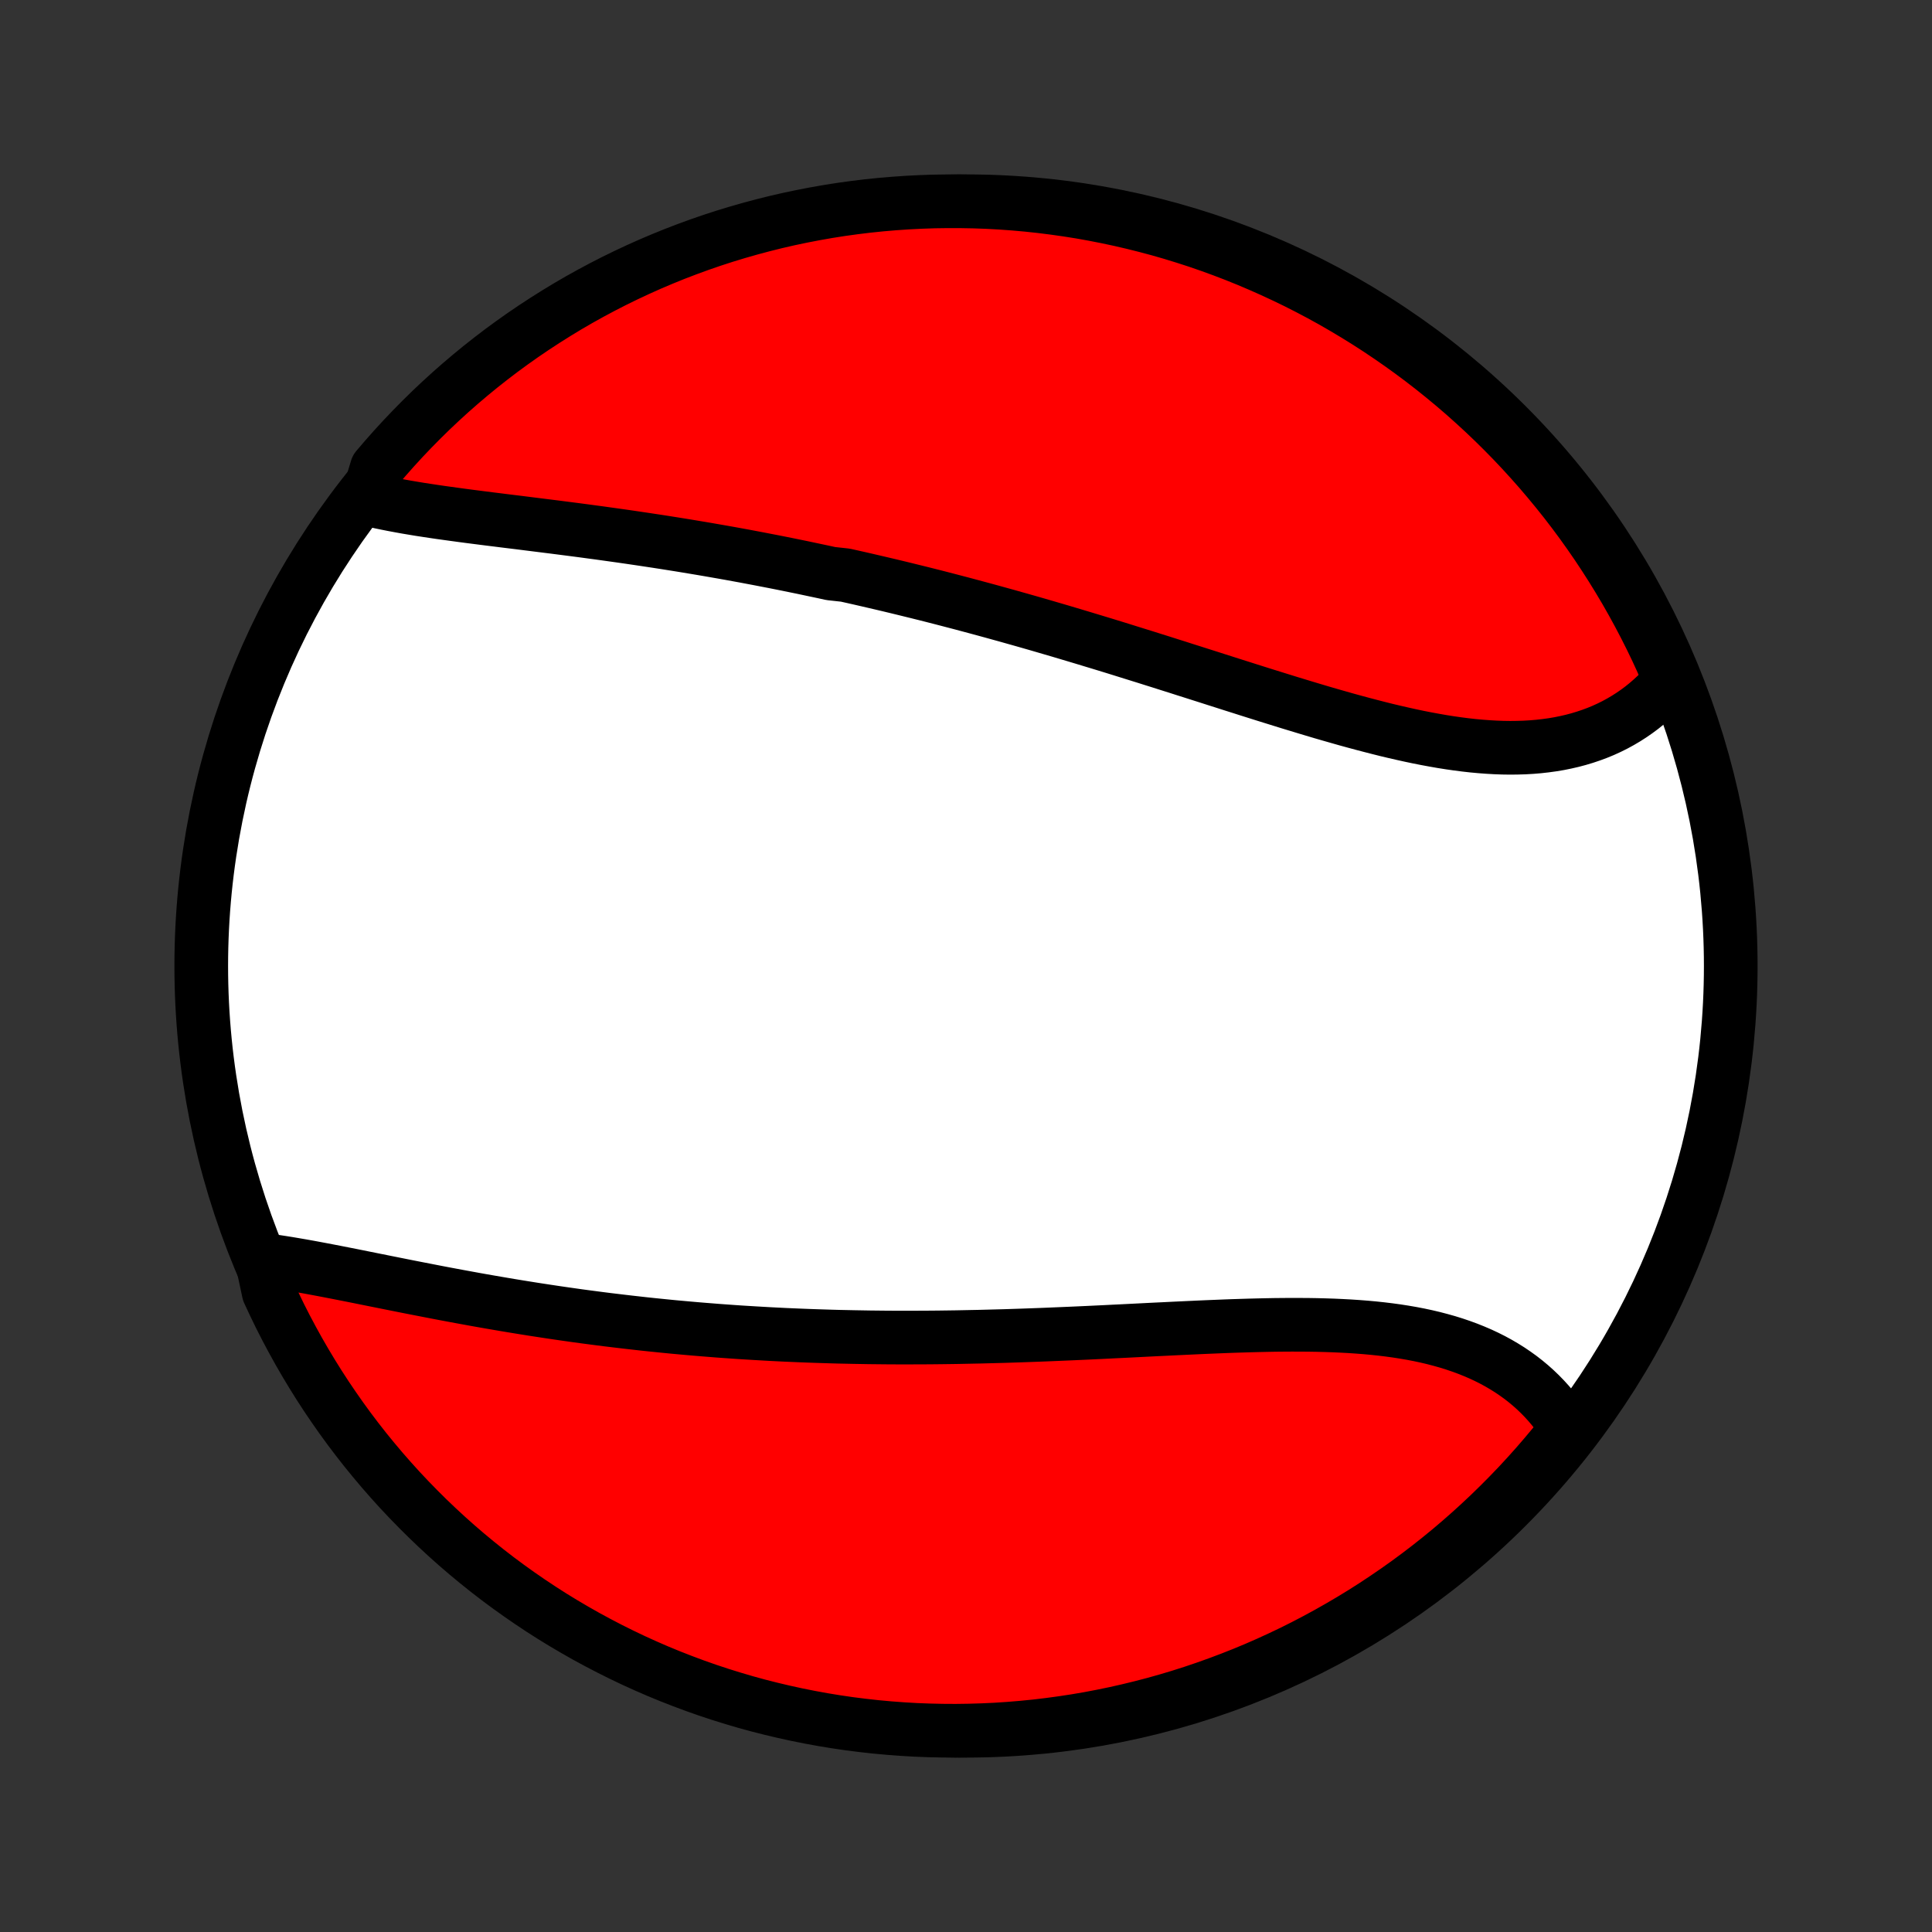 <?xml version="1.0" encoding="utf-8" standalone="no"?>
<!DOCTYPE svg PUBLIC "-//W3C//DTD SVG 1.1//EN"
  "http://www.w3.org/Graphics/SVG/1.1/DTD/svg11.dtd">
<!-- Created with matplotlib (http://matplotlib.org/) -->
<svg height="72pt" version="1.1" viewBox="0 0 72 72" width="72pt" xmlns="http://www.w3.org/2000/svg" xmlns:xlink="http://www.w3.org/1999/xlink">
 <rect x="0" y="0" width="72" height="72" fill="#333333" stroke="none"/>
 <defs>
  <style type="text/css">
*{stroke-linecap:butt;stroke-linejoin:round;}
  </style>
 </defs>
 <g id="figure_1">
  <g id="patch_1">
   <path d="
M0 72
L72 72
L72 0
L0 0
z
" style="fill:none;"/>
  </g>
  <g id="axes_1">
   <g id="PatchCollection_1">
    <defs>
     <path d="
M36 -7.5
C43.558 -7.5 50.808 -10.503 56.153 -15.848
C61.497 -21.192 64.5 -28.442 64.5 -36
C64.5 -43.558 61.497 -50.808 56.153 -56.153
C50.808 -61.497 43.558 -64.5 36 -64.5
C28.442 -64.5 21.192 -61.497 15.848 -56.153
C10.503 -50.808 7.5 -43.558 7.5 -36
C7.5 -28.442 10.503 -21.192 15.848 -15.848
C21.192 -10.503 28.442 -7.5 36 -7.5
z
" id="C0_0_a811fe30f3"/>
     <path d="
M13.694 -53.401
L13.928 -53.345
L14.164 -53.292
L14.404 -53.242
L14.647 -53.194
L14.893 -53.148
L15.141 -53.103
L15.392 -53.061
L15.644 -53.019
L15.899 -52.98
L16.156 -52.941
L16.415 -52.903
L16.675 -52.867
L16.936 -52.831
L17.2 -52.795
L17.464 -52.76
L17.729 -52.726
L17.995 -52.692
L18.262 -52.658
L18.53 -52.625
L18.799 -52.591
L19.068 -52.558
L19.338 -52.525
L19.608 -52.491
L19.879 -52.457
L20.15 -52.423
L20.421 -52.389
L20.693 -52.355
L20.964 -52.32
L21.236 -52.285
L21.508 -52.25
L21.78 -52.214
L22.052 -52.177
L22.323 -52.141
L22.595 -52.103
L22.867 -52.065
L23.139 -52.027
L23.41 -51.988
L23.682 -51.948
L23.953 -51.908
L24.224 -51.867
L24.495 -51.826
L24.766 -51.784
L25.037 -51.741
L25.307 -51.698
L25.577 -51.654
L25.847 -51.609
L26.117 -51.564
L26.387 -51.518
L26.657 -51.471
L26.926 -51.424
L27.196 -51.376
L27.465 -51.327
L27.734 -51.278
L28.003 -51.227
L28.273 -51.176
L28.541 -51.124
L28.811 -51.072
L29.079 -51.019
L29.348 -50.965
L29.617 -50.91
L29.886 -50.855
L30.155 -50.798
L30.424 -50.741
L30.694 -50.684
L30.963 -50.625
L31.502 -50.566
L31.772 -50.506
L32.042 -50.445
L32.312 -50.383
L32.583 -50.32
L32.853 -50.257
L33.125 -50.193
L33.396 -50.128
L33.668 -50.062
L33.94 -49.995
L34.213 -49.928
L34.486 -49.86
L34.759 -49.791
L35.033 -49.721
L35.307 -49.65
L35.582 -49.578
L35.858 -49.506
L36.134 -49.432
L36.41 -49.358
L36.688 -49.283
L36.966 -49.207
L37.244 -49.13
L37.523 -49.053
L37.803 -48.974
L38.084 -48.895
L38.365 -48.815
L38.647 -48.734
L38.929 -48.652
L39.213 -48.569
L39.497 -48.486
L39.782 -48.401
L40.067 -48.316
L40.354 -48.23
L40.641 -48.143
L40.929 -48.056
L41.218 -47.968
L41.508 -47.879
L41.798 -47.789
L42.089 -47.698
L42.381 -47.607
L42.674 -47.516
L42.968 -47.423
L43.262 -47.331
L43.557 -47.237
L43.853 -47.144
L44.149 -47.049
L44.446 -46.955
L44.744 -46.86
L45.043 -46.765
L45.342 -46.669
L45.641 -46.574
L45.941 -46.478
L46.242 -46.383
L46.543 -46.287
L46.844 -46.192
L47.146 -46.097
L47.448 -46.003
L47.751 -45.909
L48.053 -45.815
L48.356 -45.723
L48.659 -45.631
L48.962 -45.54
L49.264 -45.45
L49.567 -45.362
L49.869 -45.276
L50.171 -45.19
L50.473 -45.107
L50.774 -45.026
L51.075 -44.947
L51.375 -44.87
L51.674 -44.795
L51.973 -44.724
L52.27 -44.656
L52.567 -44.59
L52.862 -44.528
L53.156 -44.47
L53.449 -44.416
L53.74 -44.365
L54.03 -44.319
L54.318 -44.278
L54.604 -44.241
L54.888 -44.209
L55.17 -44.183
L55.45 -44.162
L55.728 -44.146
L56.003 -44.136
L56.276 -44.132
L56.546 -44.135
L56.813 -44.143
L57.077 -44.158
L57.338 -44.18
L57.596 -44.209
L57.851 -44.244
L58.102 -44.286
L58.349 -44.336
L58.593 -44.392
L58.833 -44.456
L59.069 -44.527
L59.301 -44.605
L59.529 -44.69
L59.752 -44.782
L59.971 -44.882
L60.186 -44.989
L60.395 -45.103
L60.6 -45.224
L60.8 -45.352
L60.995 -45.487
L61.185 -45.628
L61.37 -45.777
L61.549 -45.932
L61.723 -46.093
L61.892 -46.261
L62.055 -46.435
L62.212 -46.615
L62.157 -46.802
L61.955 -47.317
L61.746 -47.772
L61.529 -48.223
L61.304 -48.67
L61.071 -49.114
L60.831 -49.553
L60.583 -49.989
L60.327 -50.42
L60.064 -50.847
L59.794 -51.269
L59.517 -51.687
L59.232 -52.1
L58.941 -52.508
L58.642 -52.911
L58.337 -53.309
L58.024 -53.701
L57.705 -54.088
L57.38 -54.47
L57.047 -54.846
L56.709 -55.216
L56.364 -55.581
L56.013 -55.939
L55.656 -56.291
L55.292 -56.638
L54.923 -56.977
L54.549 -57.311
L54.168 -57.638
L53.782 -57.958
L53.391 -58.272
L52.994 -58.579
L52.592 -58.879
L52.185 -59.172
L51.773 -59.458
L51.357 -59.737
L50.935 -60.009
L50.509 -60.273
L50.079 -60.53
L49.645 -60.78
L49.206 -61.022
L48.763 -61.256
L48.316 -61.483
L47.866 -61.701
L47.412 -61.912
L46.954 -62.115
L46.493 -62.311
L46.029 -62.498
L45.562 -62.677
L45.092 -62.848
L44.62 -63.011
L44.144 -63.165
L43.666 -63.312
L43.186 -63.45
L42.703 -63.579
L42.219 -63.7
L41.733 -63.813
L41.245 -63.917
L40.755 -64.013
L40.264 -64.101
L39.771 -64.179
L39.278 -64.249
L38.783 -64.311
L38.288 -64.364
L37.791 -64.408
L37.295 -64.444
L36.798 -64.471
L36.3 -64.489
L35.803 -64.498
L35.306 -64.499
L34.809 -64.492
L34.312 -64.475
L33.816 -64.45
L33.32 -64.416
L32.825 -64.374
L32.331 -64.323
L31.839 -64.263
L31.347 -64.195
L30.857 -64.118
L30.369 -64.032
L29.882 -63.938
L29.397 -63.836
L28.914 -63.725
L28.434 -63.605
L27.955 -63.477
L27.479 -63.341
L27.006 -63.197
L26.535 -63.044
L26.068 -62.883
L25.603 -62.713
L25.141 -62.536
L24.683 -62.35
L24.228 -62.157
L23.777 -61.955
L23.33 -61.746
L22.886 -61.529
L22.447 -61.304
L22.011 -61.071
L21.58 -60.831
L21.153 -60.583
L20.731 -60.327
L20.313 -60.064
L19.9 -59.794
L19.492 -59.517
L19.089 -59.232
L18.691 -58.941
L18.299 -58.642
L17.912 -58.337
L17.53 -58.024
L17.154 -57.705
L16.784 -57.38
L16.419 -57.047
L16.061 -56.709
L15.709 -56.364
L15.363 -56.013
L15.023 -55.656
L14.689 -55.292
L14.362 -54.923
L14.042 -54.549
z
" id="C0_1_f7ea69657e"/>
     <path d="
M9.755 -25.055
L10 -25.023
L10.247 -24.988
L10.496 -24.95
L10.748 -24.91
L11.002 -24.867
L11.257 -24.823
L11.514 -24.777
L11.773 -24.729
L12.033 -24.68
L12.294 -24.63
L12.557 -24.579
L12.821 -24.527
L13.085 -24.475
L13.351 -24.422
L13.618 -24.368
L13.886 -24.314
L14.155 -24.26
L14.424 -24.206
L14.694 -24.152
L14.964 -24.098
L15.235 -24.044
L15.506 -23.991
L15.778 -23.938
L16.05 -23.885
L16.323 -23.832
L16.596 -23.78
L16.869 -23.729
L17.142 -23.678
L17.416 -23.628
L17.689 -23.578
L17.963 -23.529
L18.237 -23.481
L18.511 -23.434
L18.785 -23.387
L19.059 -23.341
L19.333 -23.296
L19.607 -23.252
L19.881 -23.208
L20.155 -23.166
L20.43 -23.124
L20.704 -23.083
L20.978 -23.043
L21.253 -23.004
L21.527 -22.965
L21.801 -22.928
L22.076 -22.892
L22.35 -22.856
L22.625 -22.821
L22.899 -22.788
L23.174 -22.755
L23.448 -22.723
L23.723 -22.692
L23.998 -22.661
L24.273 -22.632
L24.548 -22.604
L24.824 -22.576
L25.099 -22.549
L25.375 -22.524
L25.651 -22.499
L25.927 -22.475
L26.204 -22.452
L26.481 -22.43
L26.758 -22.408
L27.035 -22.388
L27.313 -22.368
L27.591 -22.349
L27.87 -22.332
L28.149 -22.315
L28.428 -22.299
L28.708 -22.283
L28.988 -22.269
L29.269 -22.255
L29.551 -22.243
L29.833 -22.231
L30.116 -22.22
L30.399 -22.21
L30.683 -22.201
L30.967 -22.192
L31.253 -22.184
L31.539 -22.178
L31.825 -22.172
L32.113 -22.167
L32.401 -22.162
L32.69 -22.159
L32.98 -22.156
L33.271 -22.154
L33.562 -22.153
L33.855 -22.153
L34.148 -22.154
L34.442 -22.155
L34.737 -22.157
L35.033 -22.16
L35.331 -22.164
L35.629 -22.168
L35.928 -22.174
L36.227 -22.18
L36.528 -22.186
L36.83 -22.194
L37.133 -22.202
L37.437 -22.21
L37.742 -22.22
L38.047 -22.23
L38.354 -22.241
L38.662 -22.252
L38.97 -22.264
L39.28 -22.277
L39.59 -22.29
L39.901 -22.303
L40.214 -22.317
L40.526 -22.331
L40.84 -22.346
L41.155 -22.361
L41.47 -22.377
L41.786 -22.392
L42.103 -22.408
L42.42 -22.424
L42.737 -22.44
L43.056 -22.456
L43.374 -22.471
L43.693 -22.487
L44.012 -22.502
L44.331 -22.517
L44.651 -22.532
L44.97 -22.546
L45.29 -22.559
L45.609 -22.572
L45.928 -22.584
L46.246 -22.594
L46.564 -22.604
L46.882 -22.612
L47.198 -22.619
L47.514 -22.625
L47.829 -22.628
L48.143 -22.63
L48.455 -22.629
L48.767 -22.627
L49.076 -22.622
L49.384 -22.614
L49.69 -22.604
L49.994 -22.59
L50.296 -22.574
L50.595 -22.554
L50.892 -22.531
L51.187 -22.504
L51.478 -22.473
L51.767 -22.438
L52.052 -22.399
L52.334 -22.355
L52.613 -22.307
L52.888 -22.254
L53.159 -22.196
L53.426 -22.133
L53.689 -22.064
L53.948 -21.991
L54.202 -21.912
L54.452 -21.827
L54.697 -21.737
L54.937 -21.641
L55.172 -21.54
L55.401 -21.433
L55.626 -21.32
L55.845 -21.201
L56.058 -21.076
L56.266 -20.946
L56.468 -20.809
L56.664 -20.668
L56.854 -20.52
L57.038 -20.367
L57.216 -20.208
L57.387 -20.044
L57.552 -19.875
L57.711 -19.7
L57.863 -19.521
L58.008 -19.336
L58.147 -19.146
L58.28 -18.952
L58.405 -18.753
L58.221 -18.55
L57.907 -18.155
L57.585 -17.77
L57.257 -17.39
L56.922 -17.016
L56.582 -16.648
L56.234 -16.286
L55.881 -15.93
L55.522 -15.58
L55.156 -15.236
L54.785 -14.898
L54.408 -14.567
L54.026 -14.242
L53.638 -13.925
L53.244 -13.613
L52.846 -13.309
L52.442 -13.011
L52.033 -12.721
L51.619 -12.438
L51.201 -12.161
L50.778 -11.892
L50.35 -11.631
L49.918 -11.377
L49.482 -11.13
L49.042 -10.891
L48.598 -10.659
L48.15 -10.435
L47.698 -10.22
L47.242 -10.011
L46.784 -9.811
L46.322 -9.619
L45.856 -9.435
L45.388 -9.259
L44.917 -9.091
L44.444 -8.931
L43.967 -8.779
L43.488 -8.636
L43.007 -8.501
L42.524 -8.375
L42.039 -8.257
L41.552 -8.147
L41.063 -8.046
L40.573 -7.953
L40.081 -7.869
L39.588 -7.794
L39.094 -7.727
L38.599 -7.668
L38.104 -7.619
L37.607 -7.578
L37.111 -7.545
L36.613 -7.522
L36.116 -7.507
L35.619 -7.5
L35.121 -7.503
L34.624 -7.514
L34.128 -7.533
L33.632 -7.562
L33.136 -7.599
L32.642 -7.644
L32.148 -7.699
L31.656 -7.761
L31.165 -7.833
L30.676 -7.913
L30.188 -8.002
L29.702 -8.099
L29.218 -8.205
L28.736 -8.319
L28.256 -8.441
L27.778 -8.572
L27.303 -8.712
L26.831 -8.859
L26.361 -9.015
L25.895 -9.179
L25.431 -9.352
L24.971 -9.532
L24.514 -9.72
L24.061 -9.917
L23.611 -10.121
L23.165 -10.334
L22.723 -10.554
L22.285 -10.782
L21.851 -11.017
L21.421 -11.261
L20.996 -11.511
L20.575 -11.769
L20.159 -12.035
L19.748 -12.308
L19.342 -12.588
L18.941 -12.875
L18.545 -13.169
L18.155 -13.47
L17.77 -13.778
L17.39 -14.093
L17.016 -14.415
L16.648 -14.743
L16.286 -15.078
L15.93 -15.418
L15.58 -15.766
L15.236 -16.119
L14.898 -16.478
L14.567 -16.844
L14.242 -17.215
L13.925 -17.592
L13.613 -17.974
L13.309 -18.362
L13.011 -18.756
L12.721 -19.154
L12.438 -19.558
L12.161 -19.967
L11.892 -20.381
L11.631 -20.799
L11.377 -21.222
L11.13 -21.65
L10.891 -22.082
L10.659 -22.518
L10.435 -22.958
L10.22 -23.402
L10.011 -23.85
z
" id="C0_2_6adbce06e2"/>
    </defs>
    <g clip-path="url(#p1bffca34e9)">
     <use style="fill:#ffffff;stroke:#000000;stroke-width:2.0;" x="0.0" xlink:href="#C0_0_a811fe30f3" y="72.0"/>
    </g>
    <g clip-path="url(#p1bffca34e9)">
     <use style="fill:#ff0000;stroke:#000000;stroke-width:2.0;" x="0.0" xlink:href="#C0_1_f7ea69657e" y="72.0"/>
    </g>
    <g clip-path="url(#p1bffca34e9)">
     <use style="fill:#ff0000;stroke:#000000;stroke-width:2.0;" x="0.0" xlink:href="#C0_2_6adbce06e2" y="72.0"/>
    </g>
   </g>
  </g>
 </g>
 <defs>
  <clipPath id="p1bffca34e9">
   <rect height="72.0" width="72.0" x="0.0" y="0.0"/>
  </clipPath>
 </defs>
</svg>
